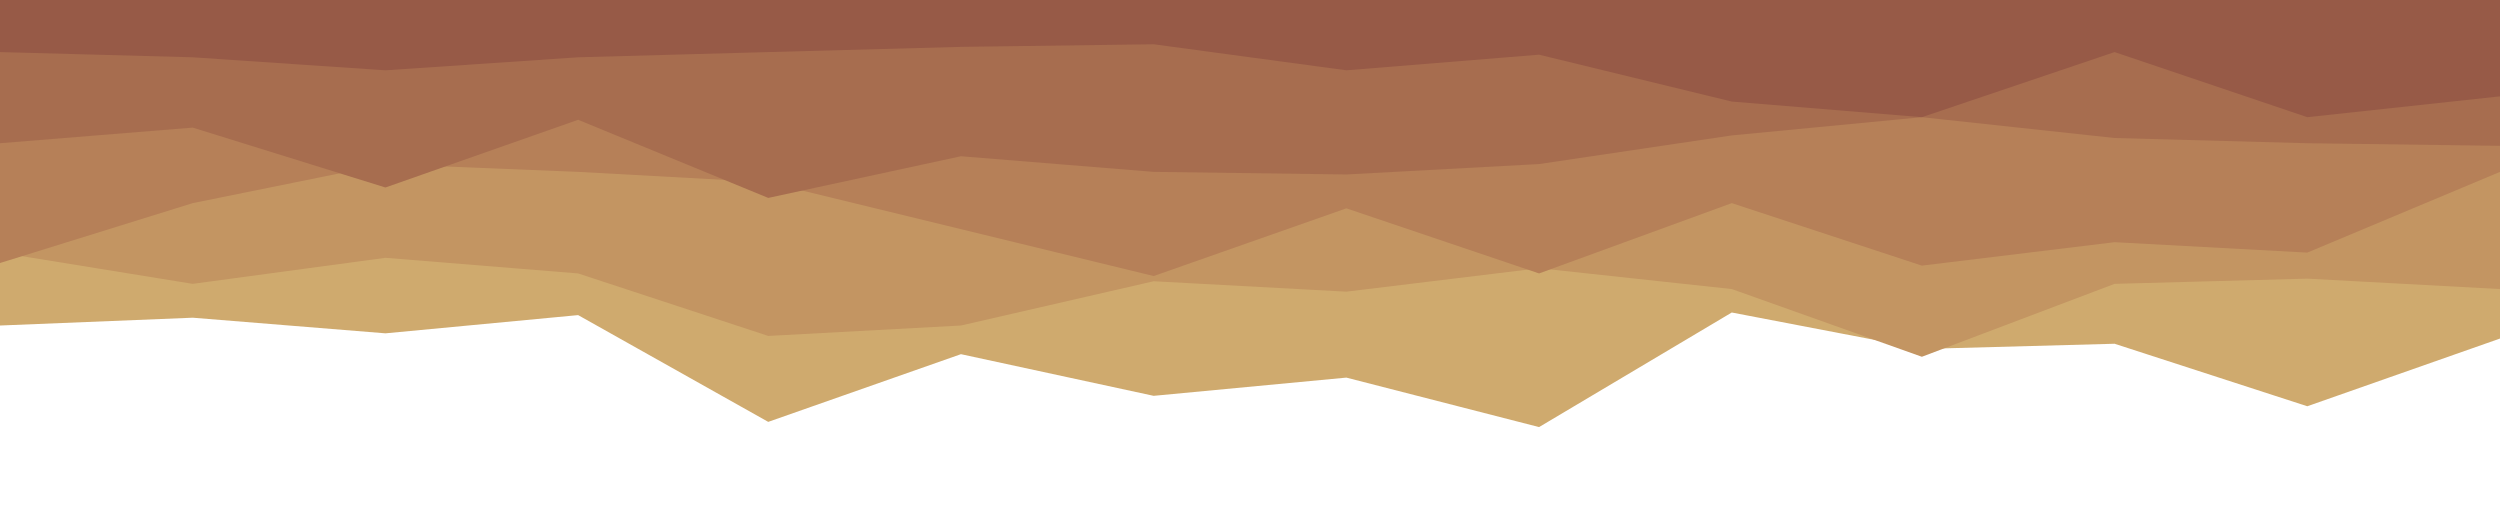 <svg id="visual" viewBox="0 0 960 200" width="960" height="200" xmlns="http://www.w3.org/2000/svg" xmlns:xlink="http://www.w3.org/1999/xlink" version="1.1"><path d="M0 125L74 122L148 128L222 121L295 162L369 136L443 152L517 145L591 164L665 120L738 134L812 132L886 156L960 130L960 0L886 0L812 0L738 0L665 0L591 0L517 0L443 0L369 0L295 0L222 0L148 0L74 0L0 0Z" fill="#cfaa6e"></path><path d="M0 97L74 109L148 99L222 105L295 129L369 125L443 108L517 112L591 103L665 111L738 137L812 109L886 107L960 111L960 0L886 0L812 0L738 0L665 0L591 0L517 0L443 0L369 0L295 0L222 0L148 0L74 0L0 0Z" fill="#c39562"></path><path d="M0 101L74 78L148 63L222 66L295 70L369 88L443 106L517 80L591 105L665 78L738 102L812 93L886 97L960 66L960 0L886 0L812 0L738 0L665 0L591 0L517 0L443 0L369 0L295 0L222 0L148 0L74 0L0 0Z" fill="#b68058"></path><path d="M0 55L74 49L148 72L222 46L295 76L369 60L443 66L517 67L591 63L665 52L738 45L812 53L886 55L960 56L960 0L886 0L812 0L738 0L665 0L591 0L517 0L443 0L369 0L295 0L222 0L148 0L74 0L0 0Z" fill="#a76d4f"></path><path d="M0 20L74 22L148 27L222 22L295 20L369 18L443 17L517 27L591 21L665 39L738 45L812 20L886 45L960 37L960 0L886 0L812 0L738 0L665 0L591 0L517 0L443 0L369 0L295 0L222 0L148 0L74 0L0 0Z" fill="#975a47"></path></svg>
